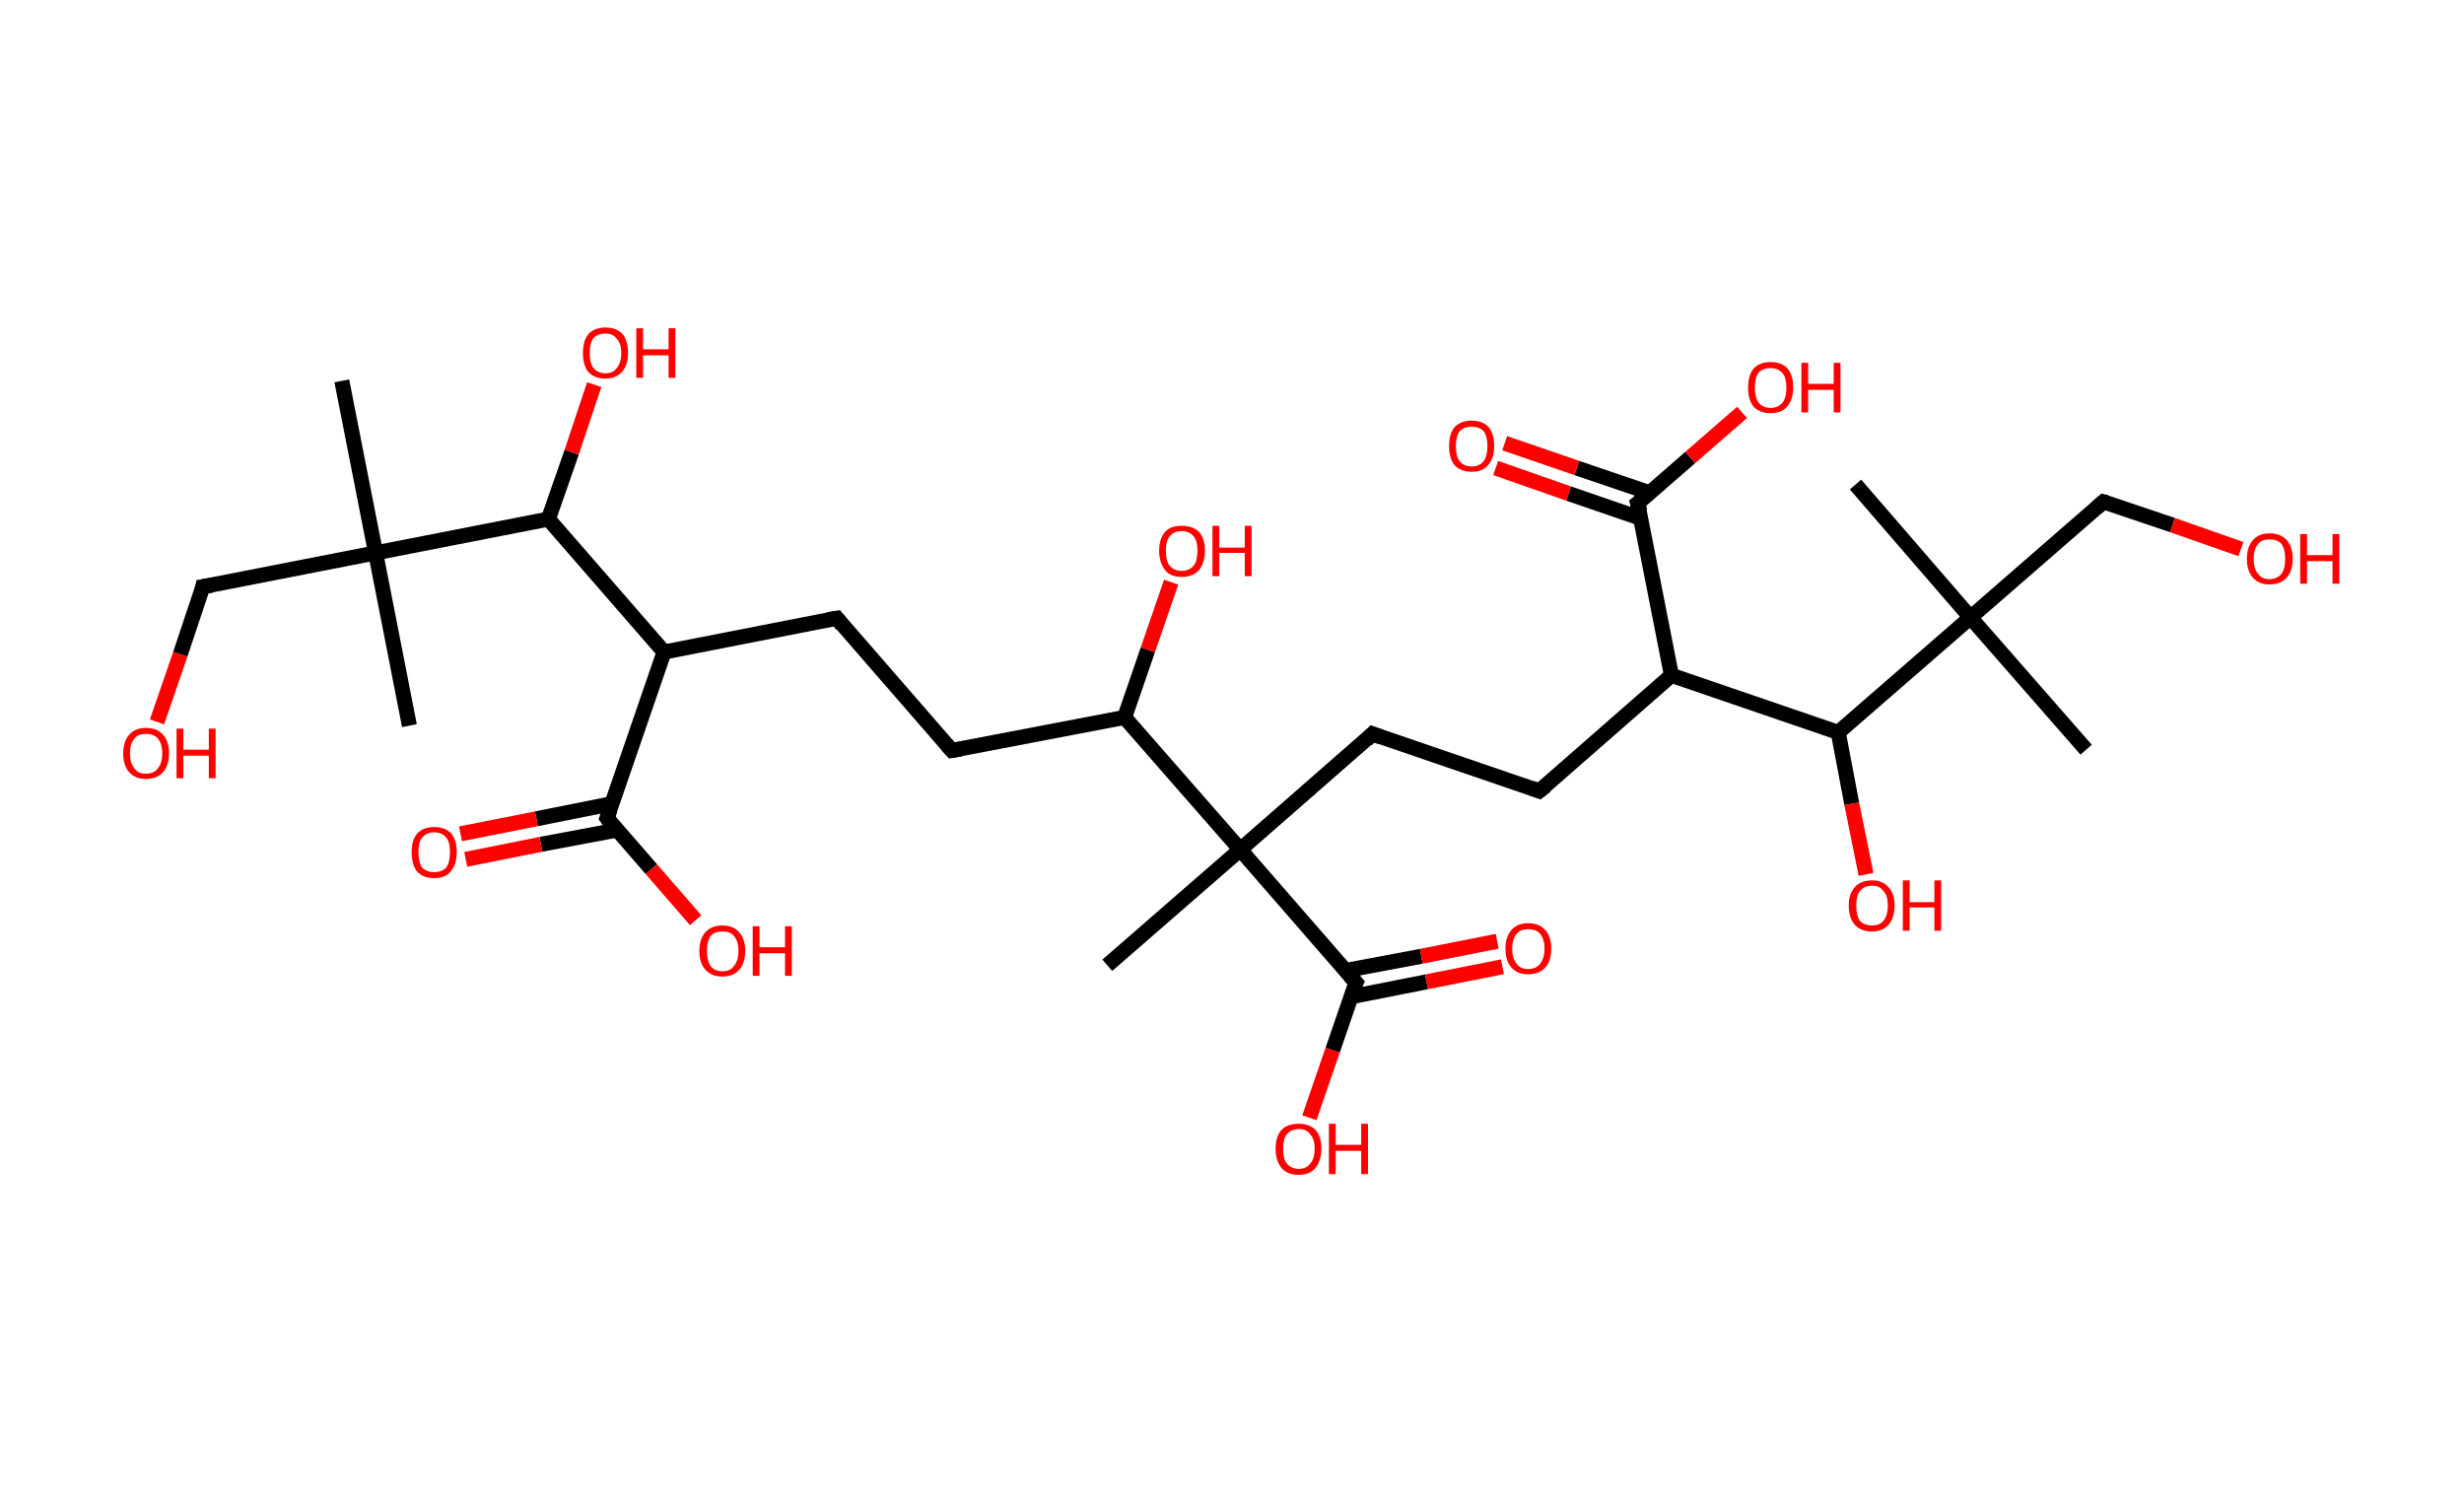 <?xml version='1.0' encoding='ASCII' standalone='yes'?>
<svg xmlns="http://www.w3.org/2000/svg" xmlns:rdkit="http://www.rdkit.org/xml" xmlns:xlink="http://www.w3.org/1999/xlink" version="1.1" baseProfile="full" xml:space="preserve" width="328px" height="200px" viewBox="0 0 328 200">
<!-- END OF HEADER -->
<rect style="opacity:1.0;fill:#FFFFFF;stroke:none" width="328.0" height="200.0" x="0.0" y="0.0"> </rect>
<path class="bond-0 atom-0 atom-1" d="M 45.5,50.7 L 50.0,73.6" style="fill:none;fill-rule:evenodd;stroke:#000000;stroke-width:2.0px;stroke-linecap:butt;stroke-linejoin:miter;stroke-opacity:1"/>
<path class="bond-1 atom-1 atom-2" d="M 50.0,73.6 L 54.5,96.6" style="fill:none;fill-rule:evenodd;stroke:#000000;stroke-width:2.0px;stroke-linecap:butt;stroke-linejoin:miter;stroke-opacity:1"/>
<path class="bond-2 atom-1 atom-3" d="M 50.0,73.6 L 27.0,78.1" style="fill:none;fill-rule:evenodd;stroke:#000000;stroke-width:2.0px;stroke-linecap:butt;stroke-linejoin:miter;stroke-opacity:1"/>
<path class="bond-3 atom-3 atom-4" d="M 27.0,78.1 L 24.0,87.1" style="fill:none;fill-rule:evenodd;stroke:#000000;stroke-width:2.0px;stroke-linecap:butt;stroke-linejoin:miter;stroke-opacity:1"/>
<path class="bond-3 atom-3 atom-4" d="M 24.0,87.1 L 20.9,96.1" style="fill:none;fill-rule:evenodd;stroke:#FF0000;stroke-width:2.0px;stroke-linecap:butt;stroke-linejoin:miter;stroke-opacity:1"/>
<path class="bond-4 atom-1 atom-5" d="M 50.0,73.6 L 73.0,69.1" style="fill:none;fill-rule:evenodd;stroke:#000000;stroke-width:2.0px;stroke-linecap:butt;stroke-linejoin:miter;stroke-opacity:1"/>
<path class="bond-5 atom-5 atom-6" d="M 73.0,69.1 L 76.1,60.2" style="fill:none;fill-rule:evenodd;stroke:#000000;stroke-width:2.0px;stroke-linecap:butt;stroke-linejoin:miter;stroke-opacity:1"/>
<path class="bond-5 atom-5 atom-6" d="M 76.1,60.2 L 79.1,51.2" style="fill:none;fill-rule:evenodd;stroke:#FF0000;stroke-width:2.0px;stroke-linecap:butt;stroke-linejoin:miter;stroke-opacity:1"/>
<path class="bond-6 atom-5 atom-7" d="M 73.0,69.1 L 88.4,86.8" style="fill:none;fill-rule:evenodd;stroke:#000000;stroke-width:2.0px;stroke-linecap:butt;stroke-linejoin:miter;stroke-opacity:1"/>
<path class="bond-7 atom-7 atom-8" d="M 88.4,86.8 L 111.4,82.3" style="fill:none;fill-rule:evenodd;stroke:#000000;stroke-width:2.0px;stroke-linecap:butt;stroke-linejoin:miter;stroke-opacity:1"/>
<path class="bond-8 atom-8 atom-9" d="M 111.4,82.3 L 126.7,99.9" style="fill:none;fill-rule:evenodd;stroke:#000000;stroke-width:2.0px;stroke-linecap:butt;stroke-linejoin:miter;stroke-opacity:1"/>
<path class="bond-9 atom-9 atom-10" d="M 126.7,99.9 L 149.7,95.5" style="fill:none;fill-rule:evenodd;stroke:#000000;stroke-width:2.0px;stroke-linecap:butt;stroke-linejoin:miter;stroke-opacity:1"/>
<path class="bond-10 atom-10 atom-11" d="M 149.7,95.5 L 152.8,86.5" style="fill:none;fill-rule:evenodd;stroke:#000000;stroke-width:2.0px;stroke-linecap:butt;stroke-linejoin:miter;stroke-opacity:1"/>
<path class="bond-10 atom-10 atom-11" d="M 152.8,86.5 L 155.9,77.5" style="fill:none;fill-rule:evenodd;stroke:#FF0000;stroke-width:2.0px;stroke-linecap:butt;stroke-linejoin:miter;stroke-opacity:1"/>
<path class="bond-11 atom-10 atom-12" d="M 149.7,95.5 L 165.1,113.1" style="fill:none;fill-rule:evenodd;stroke:#000000;stroke-width:2.0px;stroke-linecap:butt;stroke-linejoin:miter;stroke-opacity:1"/>
<path class="bond-12 atom-12 atom-13" d="M 165.1,113.1 L 147.4,128.5" style="fill:none;fill-rule:evenodd;stroke:#000000;stroke-width:2.0px;stroke-linecap:butt;stroke-linejoin:miter;stroke-opacity:1"/>
<path class="bond-13 atom-12 atom-14" d="M 165.1,113.1 L 182.7,97.7" style="fill:none;fill-rule:evenodd;stroke:#000000;stroke-width:2.0px;stroke-linecap:butt;stroke-linejoin:miter;stroke-opacity:1"/>
<path class="bond-14 atom-14 atom-15" d="M 182.7,97.7 L 204.9,105.3" style="fill:none;fill-rule:evenodd;stroke:#000000;stroke-width:2.0px;stroke-linecap:butt;stroke-linejoin:miter;stroke-opacity:1"/>
<path class="bond-15 atom-15 atom-16" d="M 204.9,105.3 L 222.5,89.9" style="fill:none;fill-rule:evenodd;stroke:#000000;stroke-width:2.0px;stroke-linecap:butt;stroke-linejoin:miter;stroke-opacity:1"/>
<path class="bond-16 atom-16 atom-17" d="M 222.5,89.9 L 218.0,67.0" style="fill:none;fill-rule:evenodd;stroke:#000000;stroke-width:2.0px;stroke-linecap:butt;stroke-linejoin:miter;stroke-opacity:1"/>
<path class="bond-17 atom-17 atom-18" d="M 219.6,65.6 L 209.9,62.3" style="fill:none;fill-rule:evenodd;stroke:#000000;stroke-width:2.0px;stroke-linecap:butt;stroke-linejoin:miter;stroke-opacity:1"/>
<path class="bond-17 atom-17 atom-18" d="M 209.9,62.3 L 200.3,59.0" style="fill:none;fill-rule:evenodd;stroke:#FF0000;stroke-width:2.0px;stroke-linecap:butt;stroke-linejoin:miter;stroke-opacity:1"/>
<path class="bond-17 atom-17 atom-18" d="M 218.4,69.0 L 208.8,65.7" style="fill:none;fill-rule:evenodd;stroke:#000000;stroke-width:2.0px;stroke-linecap:butt;stroke-linejoin:miter;stroke-opacity:1"/>
<path class="bond-17 atom-17 atom-18" d="M 208.8,65.7 L 199.1,62.3" style="fill:none;fill-rule:evenodd;stroke:#FF0000;stroke-width:2.0px;stroke-linecap:butt;stroke-linejoin:miter;stroke-opacity:1"/>
<path class="bond-18 atom-17 atom-19" d="M 218.0,67.0 L 225.0,60.9" style="fill:none;fill-rule:evenodd;stroke:#000000;stroke-width:2.0px;stroke-linecap:butt;stroke-linejoin:miter;stroke-opacity:1"/>
<path class="bond-18 atom-17 atom-19" d="M 225.0,60.9 L 231.9,54.9" style="fill:none;fill-rule:evenodd;stroke:#FF0000;stroke-width:2.0px;stroke-linecap:butt;stroke-linejoin:miter;stroke-opacity:1"/>
<path class="bond-19 atom-16 atom-20" d="M 222.5,89.9 L 244.7,97.5" style="fill:none;fill-rule:evenodd;stroke:#000000;stroke-width:2.0px;stroke-linecap:butt;stroke-linejoin:miter;stroke-opacity:1"/>
<path class="bond-20 atom-20 atom-21" d="M 244.7,97.5 L 246.5,107.0" style="fill:none;fill-rule:evenodd;stroke:#000000;stroke-width:2.0px;stroke-linecap:butt;stroke-linejoin:miter;stroke-opacity:1"/>
<path class="bond-20 atom-20 atom-21" d="M 246.5,107.0 L 248.4,116.4" style="fill:none;fill-rule:evenodd;stroke:#FF0000;stroke-width:2.0px;stroke-linecap:butt;stroke-linejoin:miter;stroke-opacity:1"/>
<path class="bond-21 atom-20 atom-22" d="M 244.7,97.5 L 262.3,82.2" style="fill:none;fill-rule:evenodd;stroke:#000000;stroke-width:2.0px;stroke-linecap:butt;stroke-linejoin:miter;stroke-opacity:1"/>
<path class="bond-22 atom-22 atom-23" d="M 262.3,82.2 L 277.7,99.8" style="fill:none;fill-rule:evenodd;stroke:#000000;stroke-width:2.0px;stroke-linecap:butt;stroke-linejoin:miter;stroke-opacity:1"/>
<path class="bond-23 atom-22 atom-24" d="M 262.3,82.2 L 247.0,64.5" style="fill:none;fill-rule:evenodd;stroke:#000000;stroke-width:2.0px;stroke-linecap:butt;stroke-linejoin:miter;stroke-opacity:1"/>
<path class="bond-24 atom-22 atom-25" d="M 262.3,82.2 L 280.0,66.8" style="fill:none;fill-rule:evenodd;stroke:#000000;stroke-width:2.0px;stroke-linecap:butt;stroke-linejoin:miter;stroke-opacity:1"/>
<path class="bond-25 atom-25 atom-26" d="M 280.0,66.8 L 289.2,69.9" style="fill:none;fill-rule:evenodd;stroke:#000000;stroke-width:2.0px;stroke-linecap:butt;stroke-linejoin:miter;stroke-opacity:1"/>
<path class="bond-25 atom-25 atom-26" d="M 289.2,69.9 L 298.3,73.1" style="fill:none;fill-rule:evenodd;stroke:#FF0000;stroke-width:2.0px;stroke-linecap:butt;stroke-linejoin:miter;stroke-opacity:1"/>
<path class="bond-26 atom-12 atom-27" d="M 165.1,113.1 L 180.5,130.8" style="fill:none;fill-rule:evenodd;stroke:#000000;stroke-width:2.0px;stroke-linecap:butt;stroke-linejoin:miter;stroke-opacity:1"/>
<path class="bond-27 atom-27 atom-28" d="M 179.8,132.7 L 189.9,130.7" style="fill:none;fill-rule:evenodd;stroke:#000000;stroke-width:2.0px;stroke-linecap:butt;stroke-linejoin:miter;stroke-opacity:1"/>
<path class="bond-27 atom-27 atom-28" d="M 189.9,130.7 L 200.0,128.7" style="fill:none;fill-rule:evenodd;stroke:#FF0000;stroke-width:2.0px;stroke-linecap:butt;stroke-linejoin:miter;stroke-opacity:1"/>
<path class="bond-27 atom-27 atom-28" d="M 179.1,129.2 L 189.2,127.3" style="fill:none;fill-rule:evenodd;stroke:#000000;stroke-width:2.0px;stroke-linecap:butt;stroke-linejoin:miter;stroke-opacity:1"/>
<path class="bond-27 atom-27 atom-28" d="M 189.2,127.3 L 199.3,125.3" style="fill:none;fill-rule:evenodd;stroke:#FF0000;stroke-width:2.0px;stroke-linecap:butt;stroke-linejoin:miter;stroke-opacity:1"/>
<path class="bond-28 atom-27 atom-29" d="M 180.5,130.8 L 177.4,139.8" style="fill:none;fill-rule:evenodd;stroke:#000000;stroke-width:2.0px;stroke-linecap:butt;stroke-linejoin:miter;stroke-opacity:1"/>
<path class="bond-28 atom-27 atom-29" d="M 177.4,139.8 L 174.3,148.8" style="fill:none;fill-rule:evenodd;stroke:#FF0000;stroke-width:2.0px;stroke-linecap:butt;stroke-linejoin:miter;stroke-opacity:1"/>
<path class="bond-29 atom-7 atom-30" d="M 88.4,86.8 L 80.8,108.9" style="fill:none;fill-rule:evenodd;stroke:#000000;stroke-width:2.0px;stroke-linecap:butt;stroke-linejoin:miter;stroke-opacity:1"/>
<path class="bond-30 atom-30 atom-31" d="M 81.4,107.0 L 71.4,109.0" style="fill:none;fill-rule:evenodd;stroke:#000000;stroke-width:2.0px;stroke-linecap:butt;stroke-linejoin:miter;stroke-opacity:1"/>
<path class="bond-30 atom-30 atom-31" d="M 71.4,109.0 L 61.3,111.0" style="fill:none;fill-rule:evenodd;stroke:#FF0000;stroke-width:2.0px;stroke-linecap:butt;stroke-linejoin:miter;stroke-opacity:1"/>
<path class="bond-30 atom-30 atom-31" d="M 82.1,110.5 L 72.0,112.4" style="fill:none;fill-rule:evenodd;stroke:#000000;stroke-width:2.0px;stroke-linecap:butt;stroke-linejoin:miter;stroke-opacity:1"/>
<path class="bond-30 atom-30 atom-31" d="M 72.0,112.4 L 62.0,114.4" style="fill:none;fill-rule:evenodd;stroke:#FF0000;stroke-width:2.0px;stroke-linecap:butt;stroke-linejoin:miter;stroke-opacity:1"/>
<path class="bond-31 atom-30 atom-32" d="M 80.8,108.9 L 86.7,115.7" style="fill:none;fill-rule:evenodd;stroke:#000000;stroke-width:2.0px;stroke-linecap:butt;stroke-linejoin:miter;stroke-opacity:1"/>
<path class="bond-31 atom-30 atom-32" d="M 86.7,115.7 L 92.6,122.5" style="fill:none;fill-rule:evenodd;stroke:#FF0000;stroke-width:2.0px;stroke-linecap:butt;stroke-linejoin:miter;stroke-opacity:1"/>
<path d="M 28.2,77.9 L 27.0,78.1 L 26.9,78.6" style="fill:none;stroke:#000000;stroke-width:2.0px;stroke-linecap:butt;stroke-linejoin:miter;stroke-opacity:1;"/>
<path d="M 110.2,82.5 L 111.4,82.3 L 112.1,83.2" style="fill:none;stroke:#000000;stroke-width:2.0px;stroke-linecap:butt;stroke-linejoin:miter;stroke-opacity:1;"/>
<path d="M 126.0,99.1 L 126.7,99.9 L 127.9,99.7" style="fill:none;stroke:#000000;stroke-width:2.0px;stroke-linecap:butt;stroke-linejoin:miter;stroke-opacity:1;"/>
<path d="M 181.9,98.5 L 182.7,97.7 L 183.8,98.1" style="fill:none;stroke:#000000;stroke-width:2.0px;stroke-linecap:butt;stroke-linejoin:miter;stroke-opacity:1;"/>
<path d="M 203.8,104.9 L 204.9,105.3 L 205.8,104.6" style="fill:none;stroke:#000000;stroke-width:2.0px;stroke-linecap:butt;stroke-linejoin:miter;stroke-opacity:1;"/>
<path d="M 218.3,68.1 L 218.0,67.0 L 218.4,66.7" style="fill:none;stroke:#000000;stroke-width:2.0px;stroke-linecap:butt;stroke-linejoin:miter;stroke-opacity:1;"/>
<path d="M 279.1,67.6 L 280.0,66.8 L 280.4,66.9" style="fill:none;stroke:#000000;stroke-width:2.0px;stroke-linecap:butt;stroke-linejoin:miter;stroke-opacity:1;"/>
<path d="M 179.7,129.9 L 180.5,130.8 L 180.3,131.2" style="fill:none;stroke:#000000;stroke-width:2.0px;stroke-linecap:butt;stroke-linejoin:miter;stroke-opacity:1;"/>
<path d="M 81.2,107.8 L 80.8,108.9 L 81.1,109.3" style="fill:none;stroke:#000000;stroke-width:2.0px;stroke-linecap:butt;stroke-linejoin:miter;stroke-opacity:1;"/>
<path class="atom-4" d="M 16.4 100.3 Q 16.4 98.7, 17.2 97.8 Q 18.0 96.9, 19.4 96.9 Q 20.9 96.9, 21.7 97.8 Q 22.5 98.7, 22.5 100.3 Q 22.5 101.9, 21.7 102.8 Q 20.9 103.7, 19.4 103.7 Q 18.0 103.7, 17.2 102.8 Q 16.4 101.9, 16.4 100.3 M 19.4 103.0 Q 20.5 103.0, 21.0 102.3 Q 21.6 101.6, 21.6 100.3 Q 21.6 99.0, 21.0 98.3 Q 20.5 97.7, 19.4 97.7 Q 18.4 97.7, 17.9 98.3 Q 17.3 99.0, 17.3 100.3 Q 17.3 101.6, 17.9 102.3 Q 18.4 103.0, 19.4 103.0 " fill="#FF0000"/>
<path class="atom-4" d="M 23.5 97.0 L 24.4 97.0 L 24.4 99.8 L 27.8 99.8 L 27.8 97.0 L 28.7 97.0 L 28.7 103.6 L 27.8 103.6 L 27.8 100.6 L 24.4 100.6 L 24.4 103.6 L 23.5 103.6 L 23.5 97.0 " fill="#FF0000"/>
<path class="atom-6" d="M 77.6 47.0 Q 77.6 45.4, 78.3 44.5 Q 79.1 43.6, 80.6 43.6 Q 82.1 43.6, 82.9 44.5 Q 83.6 45.4, 83.6 47.0 Q 83.6 48.6, 82.8 49.5 Q 82.0 50.4, 80.6 50.4 Q 79.1 50.4, 78.3 49.5 Q 77.6 48.6, 77.6 47.0 M 80.6 49.7 Q 81.6 49.7, 82.1 49.0 Q 82.7 48.3, 82.7 47.0 Q 82.7 45.7, 82.1 45.1 Q 81.6 44.4, 80.6 44.4 Q 79.6 44.4, 79.0 45.0 Q 78.5 45.7, 78.5 47.0 Q 78.5 48.3, 79.0 49.0 Q 79.6 49.7, 80.6 49.7 " fill="#FF0000"/>
<path class="atom-6" d="M 84.7 43.7 L 85.6 43.7 L 85.6 46.5 L 89.0 46.5 L 89.0 43.7 L 89.9 43.7 L 89.9 50.3 L 89.0 50.3 L 89.0 47.3 L 85.6 47.3 L 85.6 50.3 L 84.7 50.3 L 84.7 43.7 " fill="#FF0000"/>
<path class="atom-11" d="M 154.3 73.3 Q 154.3 71.7, 155.1 70.8 Q 155.8 70.0, 157.3 70.0 Q 158.8 70.0, 159.6 70.8 Q 160.4 71.7, 160.4 73.3 Q 160.4 74.9, 159.6 75.9 Q 158.8 76.8, 157.3 76.8 Q 155.8 76.8, 155.1 75.9 Q 154.3 74.9, 154.3 73.3 M 157.3 76.0 Q 158.3 76.0, 158.9 75.3 Q 159.4 74.7, 159.4 73.3 Q 159.4 72.0, 158.9 71.4 Q 158.3 70.7, 157.3 70.7 Q 156.3 70.7, 155.7 71.4 Q 155.2 72.0, 155.2 73.3 Q 155.2 74.7, 155.7 75.3 Q 156.3 76.0, 157.3 76.0 " fill="#FF0000"/>
<path class="atom-11" d="M 161.4 70.0 L 162.3 70.0 L 162.3 72.9 L 165.7 72.9 L 165.7 70.0 L 166.6 70.0 L 166.6 76.7 L 165.7 76.7 L 165.7 73.6 L 162.3 73.6 L 162.3 76.7 L 161.4 76.7 L 161.4 70.0 " fill="#FF0000"/>
<path class="atom-18" d="M 192.9 59.4 Q 192.9 57.8, 193.6 56.9 Q 194.4 56.0, 195.9 56.0 Q 197.4 56.0, 198.2 56.9 Q 198.9 57.8, 198.9 59.4 Q 198.9 61.0, 198.1 61.9 Q 197.4 62.8, 195.9 62.8 Q 194.4 62.8, 193.6 61.9 Q 192.9 61.0, 192.9 59.4 M 195.9 62.1 Q 196.9 62.1, 197.5 61.4 Q 198.0 60.7, 198.0 59.4 Q 198.0 58.1, 197.5 57.4 Q 196.9 56.8, 195.9 56.8 Q 194.9 56.8, 194.3 57.4 Q 193.8 58.1, 193.8 59.4 Q 193.8 60.7, 194.3 61.4 Q 194.9 62.1, 195.9 62.1 " fill="#FF0000"/>
<path class="atom-19" d="M 232.7 51.6 Q 232.7 50.0, 233.4 49.1 Q 234.2 48.2, 235.7 48.2 Q 237.2 48.2, 238.0 49.1 Q 238.7 50.0, 238.7 51.6 Q 238.7 53.2, 237.9 54.1 Q 237.2 55.0, 235.7 55.0 Q 234.2 55.0, 233.4 54.1 Q 232.7 53.2, 232.7 51.6 M 235.7 54.3 Q 236.7 54.3, 237.3 53.6 Q 237.8 52.9, 237.8 51.6 Q 237.8 50.3, 237.3 49.7 Q 236.7 49.0, 235.7 49.0 Q 234.7 49.0, 234.1 49.6 Q 233.6 50.3, 233.6 51.6 Q 233.6 52.9, 234.1 53.6 Q 234.7 54.3, 235.7 54.3 " fill="#FF0000"/>
<path class="atom-19" d="M 239.8 48.3 L 240.7 48.3 L 240.7 51.1 L 244.1 51.1 L 244.1 48.3 L 245.0 48.3 L 245.0 54.9 L 244.1 54.9 L 244.1 51.9 L 240.7 51.9 L 240.7 54.9 L 239.8 54.9 L 239.8 48.3 " fill="#FF0000"/>
<path class="atom-21" d="M 246.1 120.5 Q 246.1 119.0, 246.9 118.1 Q 247.7 117.2, 249.2 117.2 Q 250.6 117.2, 251.4 118.1 Q 252.2 119.0, 252.2 120.5 Q 252.2 122.2, 251.4 123.1 Q 250.6 124.0, 249.2 124.0 Q 247.7 124.0, 246.9 123.1 Q 246.1 122.2, 246.1 120.5 M 249.2 123.2 Q 250.2 123.2, 250.7 122.6 Q 251.3 121.9, 251.3 120.5 Q 251.3 119.2, 250.7 118.6 Q 250.2 117.9, 249.2 117.9 Q 248.2 117.9, 247.6 118.6 Q 247.1 119.2, 247.1 120.5 Q 247.1 121.9, 247.6 122.6 Q 248.2 123.2, 249.2 123.2 " fill="#FF0000"/>
<path class="atom-21" d="M 253.3 117.2 L 254.2 117.2 L 254.2 120.1 L 257.5 120.1 L 257.5 117.2 L 258.4 117.2 L 258.4 123.9 L 257.5 123.9 L 257.5 120.8 L 254.2 120.8 L 254.2 123.9 L 253.3 123.9 L 253.3 117.2 " fill="#FF0000"/>
<path class="atom-26" d="M 299.1 74.4 Q 299.1 72.8, 299.9 71.9 Q 300.7 71.0, 302.1 71.0 Q 303.6 71.0, 304.4 71.9 Q 305.2 72.8, 305.2 74.4 Q 305.2 76.0, 304.4 76.9 Q 303.6 77.8, 302.1 77.8 Q 300.7 77.8, 299.9 76.9 Q 299.1 76.0, 299.1 74.4 M 302.1 77.1 Q 303.1 77.1, 303.7 76.4 Q 304.2 75.7, 304.2 74.4 Q 304.2 73.1, 303.7 72.4 Q 303.1 71.8, 302.1 71.8 Q 301.1 71.8, 300.6 72.4 Q 300.0 73.1, 300.0 74.4 Q 300.0 75.7, 300.6 76.4 Q 301.1 77.1, 302.1 77.1 " fill="#FF0000"/>
<path class="atom-26" d="M 306.2 71.1 L 307.1 71.1 L 307.1 73.9 L 310.5 73.9 L 310.5 71.1 L 311.4 71.1 L 311.4 77.7 L 310.5 77.7 L 310.5 74.7 L 307.1 74.7 L 307.1 77.7 L 306.2 77.7 L 306.2 71.1 " fill="#FF0000"/>
<path class="atom-28" d="M 200.4 126.3 Q 200.4 124.7, 201.2 123.8 Q 202.0 122.9, 203.4 122.9 Q 204.9 122.9, 205.7 123.8 Q 206.5 124.7, 206.5 126.3 Q 206.5 127.9, 205.7 128.8 Q 204.9 129.7, 203.4 129.7 Q 202.0 129.7, 201.2 128.8 Q 200.4 127.9, 200.4 126.3 M 203.4 129.0 Q 204.5 129.0, 205.0 128.3 Q 205.6 127.6, 205.6 126.3 Q 205.6 125.0, 205.0 124.3 Q 204.5 123.7, 203.4 123.7 Q 202.4 123.7, 201.9 124.3 Q 201.3 125.0, 201.3 126.3 Q 201.3 127.6, 201.9 128.3 Q 202.4 129.0, 203.4 129.0 " fill="#FF0000"/>
<path class="atom-29" d="M 169.8 152.9 Q 169.8 151.3, 170.6 150.4 Q 171.4 149.6, 172.9 149.6 Q 174.3 149.6, 175.1 150.4 Q 175.9 151.3, 175.9 152.9 Q 175.9 154.5, 175.1 155.5 Q 174.3 156.4, 172.9 156.4 Q 171.4 156.4, 170.6 155.5 Q 169.8 154.5, 169.8 152.9 M 172.9 155.6 Q 173.9 155.6, 174.4 154.9 Q 175.0 154.3, 175.0 152.9 Q 175.0 151.6, 174.4 151.0 Q 173.9 150.3, 172.9 150.3 Q 171.9 150.3, 171.3 151.0 Q 170.8 151.6, 170.8 152.9 Q 170.8 154.3, 171.3 154.9 Q 171.9 155.6, 172.9 155.6 " fill="#FF0000"/>
<path class="atom-29" d="M 176.9 149.6 L 177.8 149.6 L 177.8 152.4 L 181.2 152.4 L 181.2 149.6 L 182.1 149.6 L 182.1 156.3 L 181.2 156.3 L 181.2 153.2 L 177.8 153.2 L 177.8 156.3 L 176.9 156.3 L 176.9 149.6 " fill="#FF0000"/>
<path class="atom-31" d="M 54.8 113.4 Q 54.8 111.9, 55.5 111.0 Q 56.3 110.1, 57.8 110.1 Q 59.3 110.1, 60.1 111.0 Q 60.8 111.9, 60.8 113.4 Q 60.8 115.1, 60.0 116.0 Q 59.3 116.9, 57.8 116.9 Q 56.3 116.9, 55.5 116.0 Q 54.8 115.1, 54.8 113.4 M 57.8 116.1 Q 58.8 116.1, 59.4 115.5 Q 59.9 114.8, 59.9 113.4 Q 59.9 112.1, 59.4 111.5 Q 58.8 110.8, 57.8 110.8 Q 56.8 110.8, 56.2 111.5 Q 55.7 112.1, 55.7 113.4 Q 55.7 114.8, 56.2 115.5 Q 56.8 116.1, 57.8 116.1 " fill="#FF0000"/>
<path class="atom-32" d="M 93.1 126.6 Q 93.1 125.0, 93.9 124.1 Q 94.7 123.2, 96.2 123.2 Q 97.6 123.2, 98.4 124.1 Q 99.2 125.0, 99.2 126.6 Q 99.2 128.2, 98.4 129.1 Q 97.6 130.0, 96.2 130.0 Q 94.7 130.0, 93.9 129.1 Q 93.1 128.2, 93.1 126.6 M 96.2 129.3 Q 97.2 129.3, 97.7 128.6 Q 98.3 127.9, 98.3 126.6 Q 98.3 125.3, 97.7 124.6 Q 97.2 124.0, 96.2 124.0 Q 95.1 124.0, 94.6 124.6 Q 94.1 125.3, 94.1 126.6 Q 94.1 127.9, 94.6 128.6 Q 95.1 129.3, 96.2 129.3 " fill="#FF0000"/>
<path class="atom-32" d="M 100.2 123.3 L 101.1 123.3 L 101.1 126.1 L 104.5 126.1 L 104.5 123.3 L 105.4 123.3 L 105.4 129.9 L 104.5 129.9 L 104.5 126.9 L 101.1 126.9 L 101.1 129.9 L 100.2 129.9 L 100.2 123.3 " fill="#FF0000"/>
</svg>
